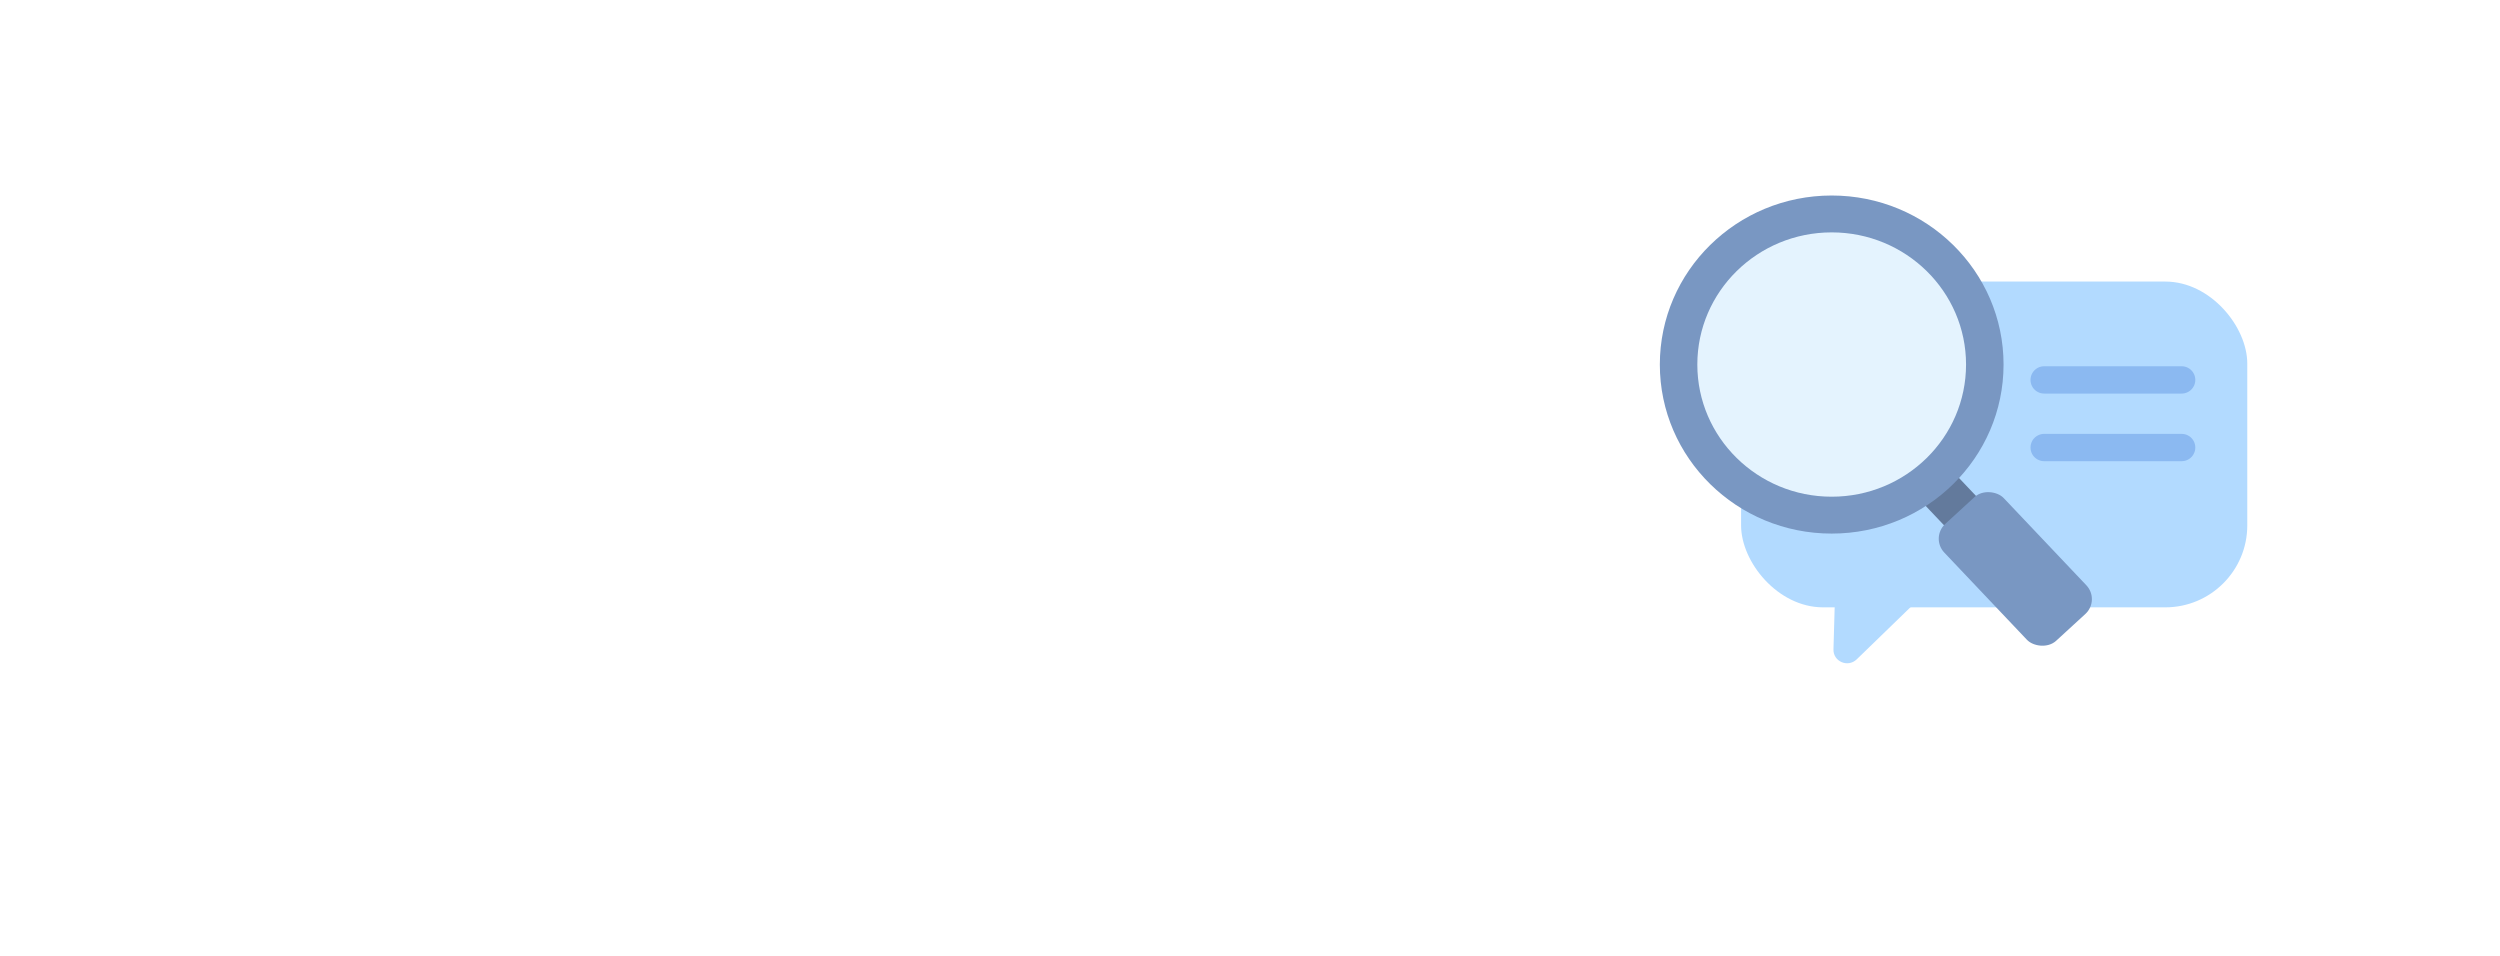 <svg width="366" height="140" viewBox="0 0 366 140" fill="none" xmlns="http://www.w3.org/2000/svg">
<g filter="url(#filter0_d_1099_1664)">
<rect x="6" y="6" width="346" height="120" rx="20" fill="white"/>
</g>
<rect x="254.895" y="41.221" width="74.106" height="47.694" rx="12" fill="#B2DAFF"/>
<path d="M271.825 96.526C270.531 97.78 268.367 96.854 268.419 95.068L268.767 82.937C268.808 81.524 270.279 80.59 271.584 81.148L280.023 84.76C281.328 85.319 281.636 87.015 280.612 88.007L271.825 96.526Z" fill="#B2DAFF"/>
<path d="M299.266 55.619H319.393" stroke="#8BB9F1" stroke-width="4" stroke-linecap="round"/>
<path d="M299.266 65.518H319.393" stroke="#8BB9F1" stroke-width="4" stroke-linecap="round"/>
<rect width="6.356" height="23.58" rx="3.178" transform="matrix(0.737 -0.676 0.688 0.726 279.596 71.615)" fill="#637A9C"/>
<rect width="11.803" height="23.58" rx="3" transform="matrix(0.737 -0.676 0.688 0.726 282.582 78.721)" fill="#7997C2"/>
<ellipse cx="268.16" cy="53.37" rx="25.16" ry="24.747" fill="#7997C2"/>
<ellipse cx="268.159" cy="53.369" rx="19.67" ry="19.348" fill="#E4F3FE"/>
<defs>
<filter id="filter0_d_1099_1664" x="0" y="0" width="366" height="140" filterUnits="userSpaceOnUse" color-interpolation-filters="sRGB">
<feFlood flood-opacity="0" result="BackgroundImageFix"/>
<feColorMatrix in="SourceAlpha" type="matrix" values="0 0 0 0 0 0 0 0 0 0 0 0 0 0 0 0 0 0 127 0" result="hardAlpha"/>
<feOffset dx="4" dy="4"/>
<feGaussianBlur stdDeviation="5"/>
<feComposite in2="hardAlpha" operator="out"/>
<feColorMatrix type="matrix" values="0 0 0 0 0.642 0 0 0 0 0.657 0 0 0 0 0.773 0 0 0 0.12 0"/>
<feBlend mode="normal" in2="BackgroundImageFix" result="effect1_dropShadow_1099_1664"/>
<feBlend mode="normal" in="SourceGraphic" in2="effect1_dropShadow_1099_1664" result="shape"/>
</filter>
</defs>
</svg>
